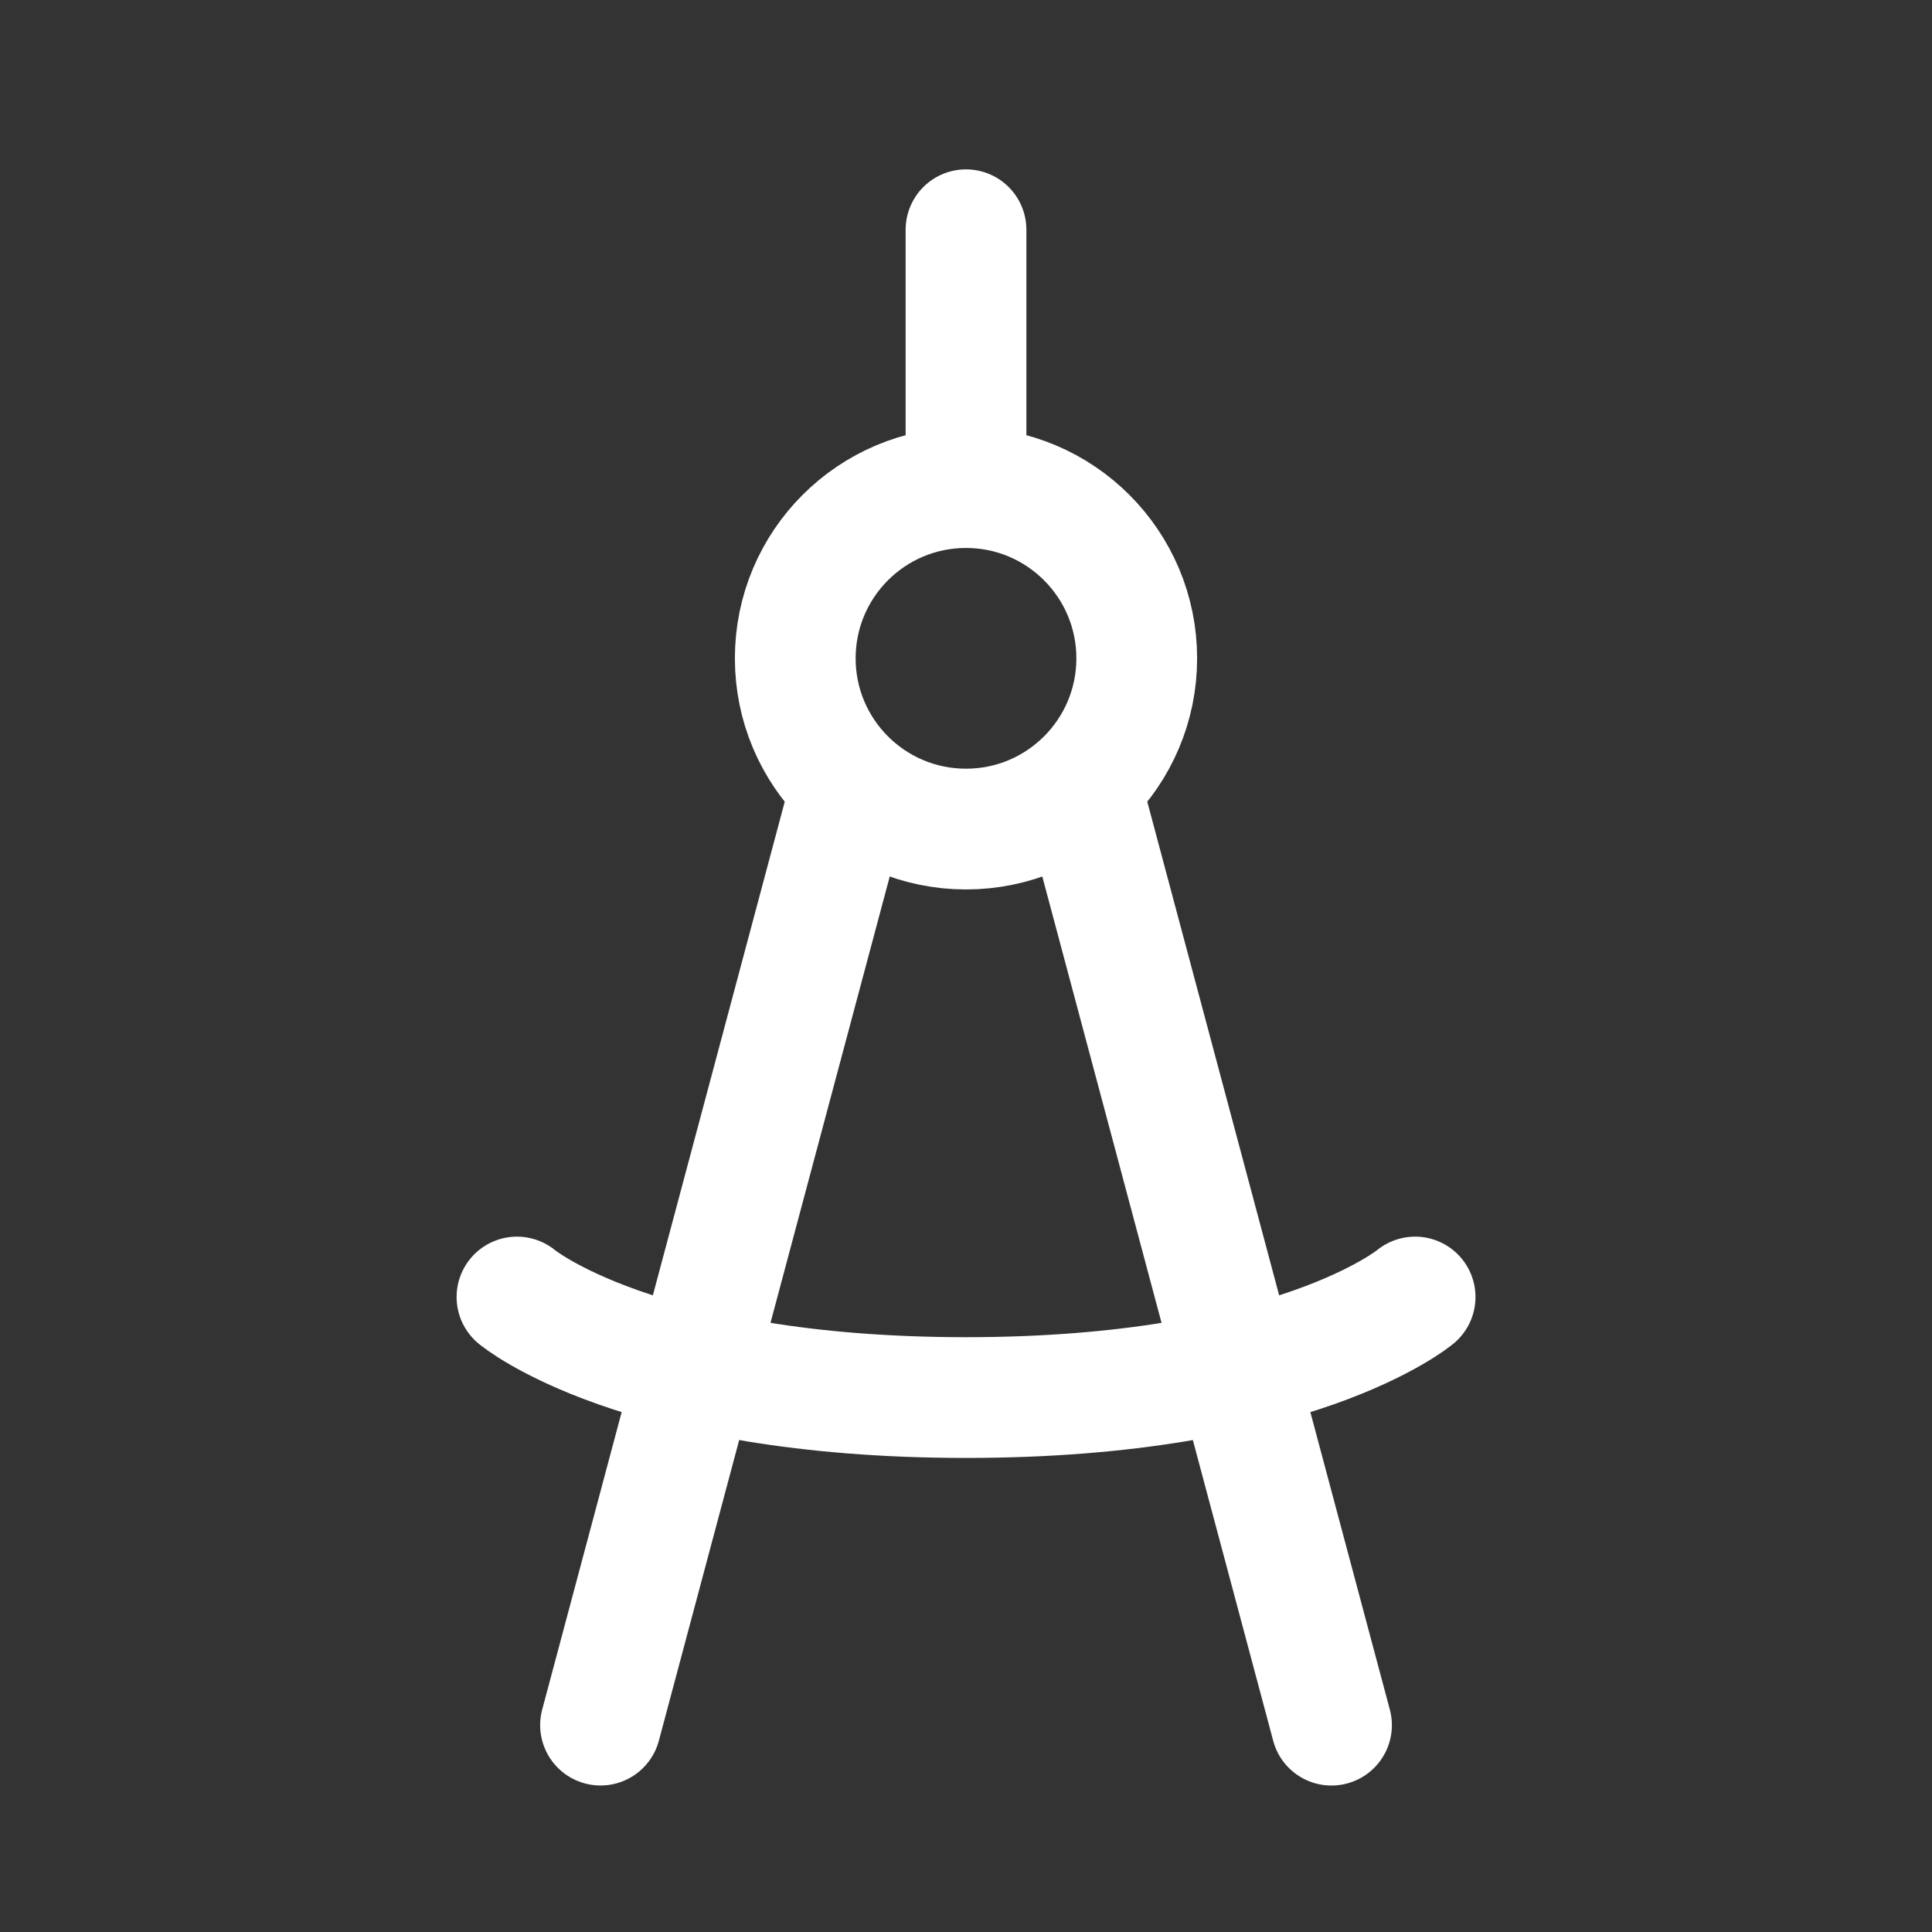 <svg xmlns:xlink="http://www.w3.org/1999/xlink" width="24" height="24" class="absolute inset-0 m-auto text-white" viewBox="0 0 24 24" fill="none" xmlns="http://www.w3.org/2000/svg"><rect x="0" y="0" width="24" height="24" fill="#333333" stroke="none"/><path d="M12 2.854L12 5.516" stroke="#FFFFFF" stroke-width="1.5px" stroke-linecap="round" fill="none"></path><circle cx="12" cy="8.178" r="2.121" stroke="#FFFFFF" stroke-width="1.5px" fill="none"></circle><path d="M10.487 10.1L7.46 21.43" stroke="#FFFFFF" stroke-width="1.5px" stroke-linecap="round" fill="none"></path><path d="M17.265 21.237C17.372 21.637 17.134 22.048 16.734 22.155C16.333 22.262 15.922 22.024 15.816 21.624L17.265 21.237ZM14.238 9.907L17.265 21.237L15.816 21.624L12.789 10.294L14.238 9.907Z" fill="#FFFFFF"></path><path d="M6.422 16.112C6.422 16.112 7.912 17.361 12.001 17.361C16.089 17.361 17.579 16.112 17.579 16.112" stroke="#FFFFFF" stroke-width="1.5px" stroke-linecap="round" fill="none"></path></svg>